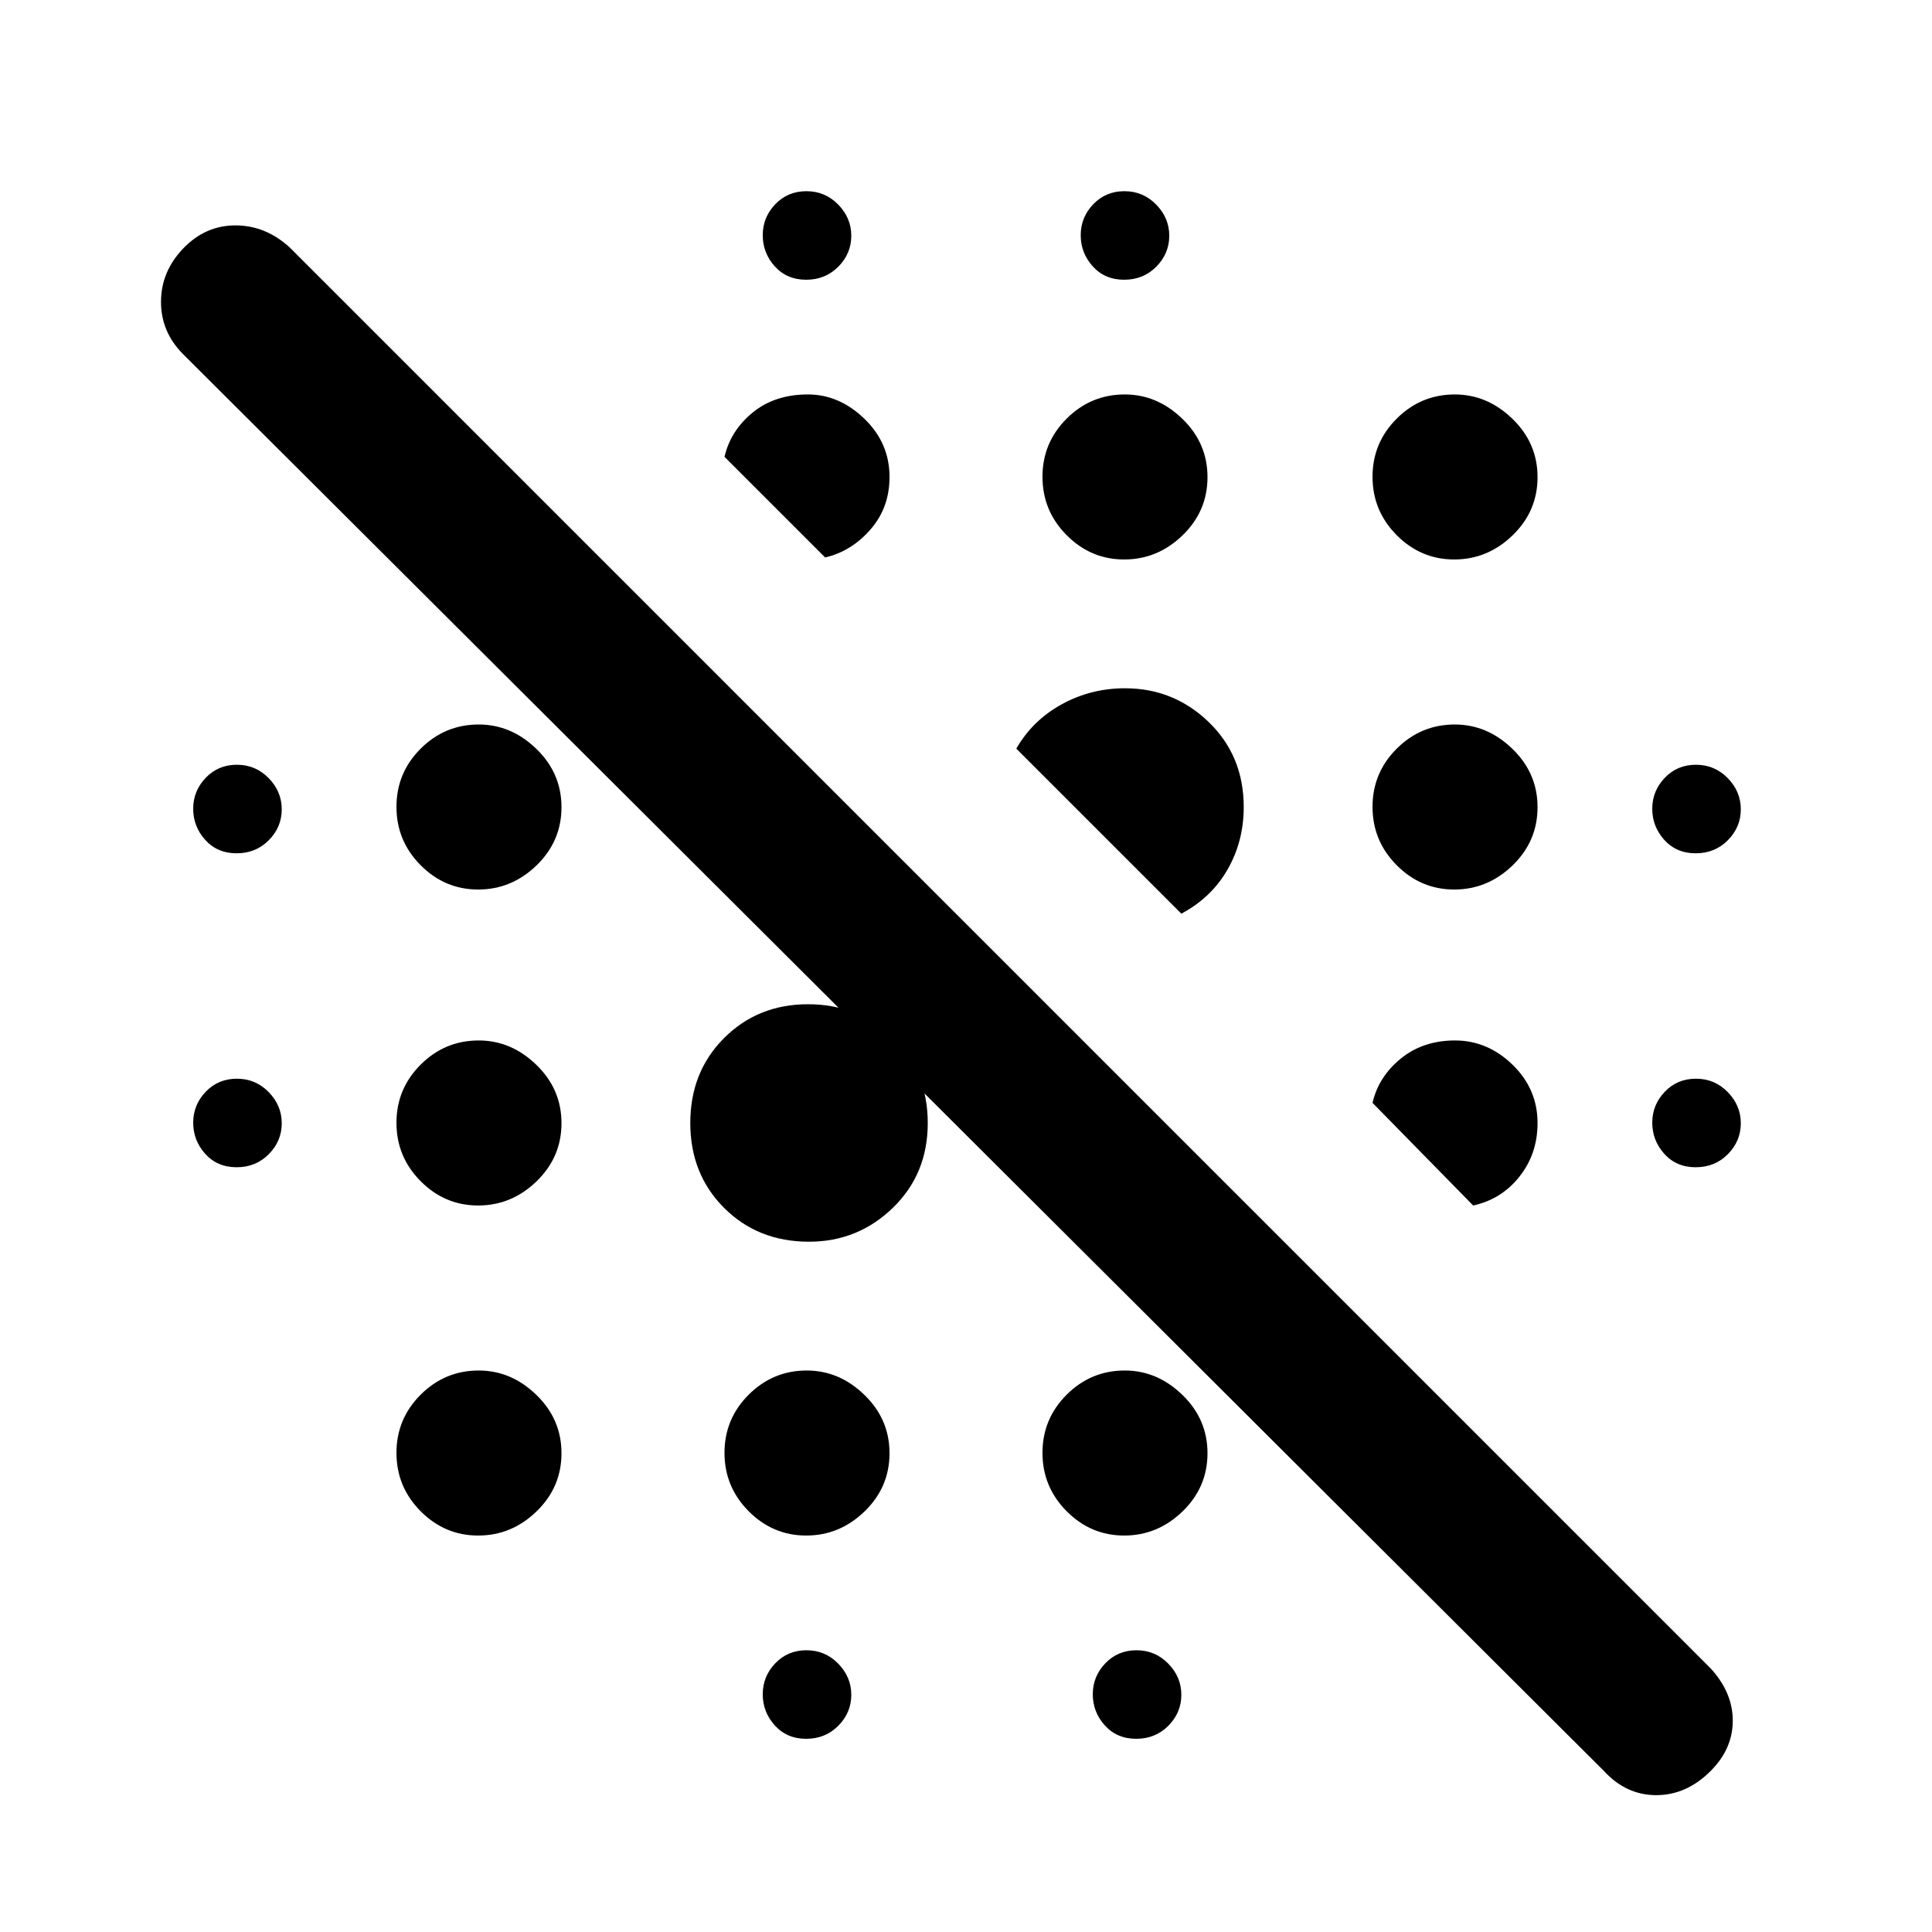 <svg xmlns="http://www.w3.org/2000/svg" height="48" viewBox="0 -960 960 960" width="48"><path d="M797-80 91-784q-11-11-11-26t11-26.5q11-11.5 26-11.5t27 11l706 706q11 12 11 26t-11 25q-12 12-27 12t-26-12ZM400.57-96Q391-96 385-102.64q-6-6.65-6-15.5 0-8.86 6.21-15.36 6.22-6.5 15.5-6.5 9.29 0 15.79 6.64 6.5 6.65 6.5 15.5 0 8.86-6.43 15.36t-16 6.5Zm164 0Q555-96 549-102.64q-6-6.65-6-15.5 0-8.86 6.21-15.36 6.22-6.5 15.5-6.5 9.29 0 15.79 6.64 6.5 6.65 6.5 15.5 0 8.86-6.43 15.36t-16 6.5ZM237.61-197Q221-197 209-209.09t-12-29Q197-255 209.03-267t28.86-12q16.11 0 28.61 12.09t12.5 29Q279-221 266.61-209q-12.4 12-29 12Zm163 0Q384-197 372-209.09t-12-29Q360-255 372.03-267t28.86-12q16.11 0 28.61 12.09t12.5 29Q442-221 429.61-209q-12.4 12-29 12Zm158 0Q542-197 530-209.09t-12-29Q518-255 530.03-267t28.86-12q16.11 0 28.61 12.09t12.5 29Q600-221 587.61-209q-12.4 12-29 12ZM402-343q-25.4 0-42.2-16.8Q343-376.6 343-402q0-25.4 16.8-42.2 16.8-16.8 41.7-16.8 24.9 0 42.2 16.8Q461-427.4 461-402q0 25.4-17.38 42.2Q426.23-343 402-343Zm-164.39-18Q221-361 209-373.09t-12-29Q197-419 209.03-431t28.86-12q16.11 0 28.61 12.09t12.5 29Q279-385 266.61-373q-12.4 12-29 12ZM732-361l-50-51q3-13 14.05-22 11.04-9 26.95-9 16.15 0 28.58 12.06Q764-418.88 764-402q0 15.33-9 26.66Q746-364 732-361Zm-614.43-19q-9.57 0-15.57-6.64-6-6.65-6-15.5 0-8.86 6.21-15.36 6.22-6.5 15.5-6.5 9.29 0 15.79 6.64 6.5 6.65 6.5 15.5 0 8.86-6.43 15.36t-16 6.5Zm725 0q-9.57 0-15.57-6.64-6-6.65-6-15.5 0-8.86 6.21-15.36 6.22-6.5 15.5-6.5 9.29 0 15.79 6.64 6.5 6.65 6.5 15.5 0 8.86-6.43 15.36t-16 6.5ZM587-506l-82-82q8-14 22.5-22t31.5-8q24.23 0 41.62 16.8Q618-584.4 618-559q0 17-8 31t-23 22Zm-349.39-12Q221-518 209-530.09t-12-29Q197-576 209.03-588t28.86-12q16.11 0 28.61 12.09t12.5 29Q279-542 266.61-530q-12.4 12-29 12Zm485 0Q706-518 694-530.09t-12-29Q682-576 694.03-588t28.86-12q16.11 0 28.61 12.09t12.5 29Q764-542 751.61-530q-12.4 12-29 12Zm-605.04-18q-9.57 0-15.57-6.64-6-6.65-6-15.5 0-8.86 6.21-15.36 6.22-6.5 15.5-6.5 9.29 0 15.79 6.64 6.5 6.65 6.5 15.5 0 8.86-6.43 15.36t-16 6.5Zm725 0q-9.57 0-15.57-6.64-6-6.65-6-15.5 0-8.86 6.21-15.36 6.22-6.5 15.5-6.5 9.29 0 15.79 6.64 6.5 6.65 6.5 15.5 0 8.86-6.43 15.36t-16 6.5ZM558.61-682Q542-682 530-694.09t-12-29Q518-740 530.03-752t28.86-12q16.11 0 28.61 12.09t12.5 29Q600-706 587.61-694q-12.4 12-29 12ZM410-683l-50-50q3-13 13.98-22 10.99-9 27.46-9 15.56 0 28.06 12.06Q442-739.88 442-723q0 15.29-9.5 26.14Q423-686 410-683Zm312.61 1Q706-682 694-694.09t-12-29Q682-740 694.03-752t28.86-12q16.11 0 28.61 12.09t12.5 29Q764-706 751.61-694q-12.4 12-29 12ZM400.57-821q-9.57 0-15.57-6.64-6-6.65-6-15.5 0-8.86 6.21-15.36 6.22-6.5 15.5-6.5 9.29 0 15.79 6.64 6.5 6.65 6.5 15.5 0 8.86-6.43 15.36t-16 6.5Zm158 0q-9.57 0-15.57-6.64-6-6.65-6-15.5 0-8.86 6.21-15.36 6.22-6.5 15.5-6.5 9.29 0 15.79 6.64 6.5 6.65 6.5 15.5 0 8.86-6.43 15.36t-16 6.5Z"/></svg>